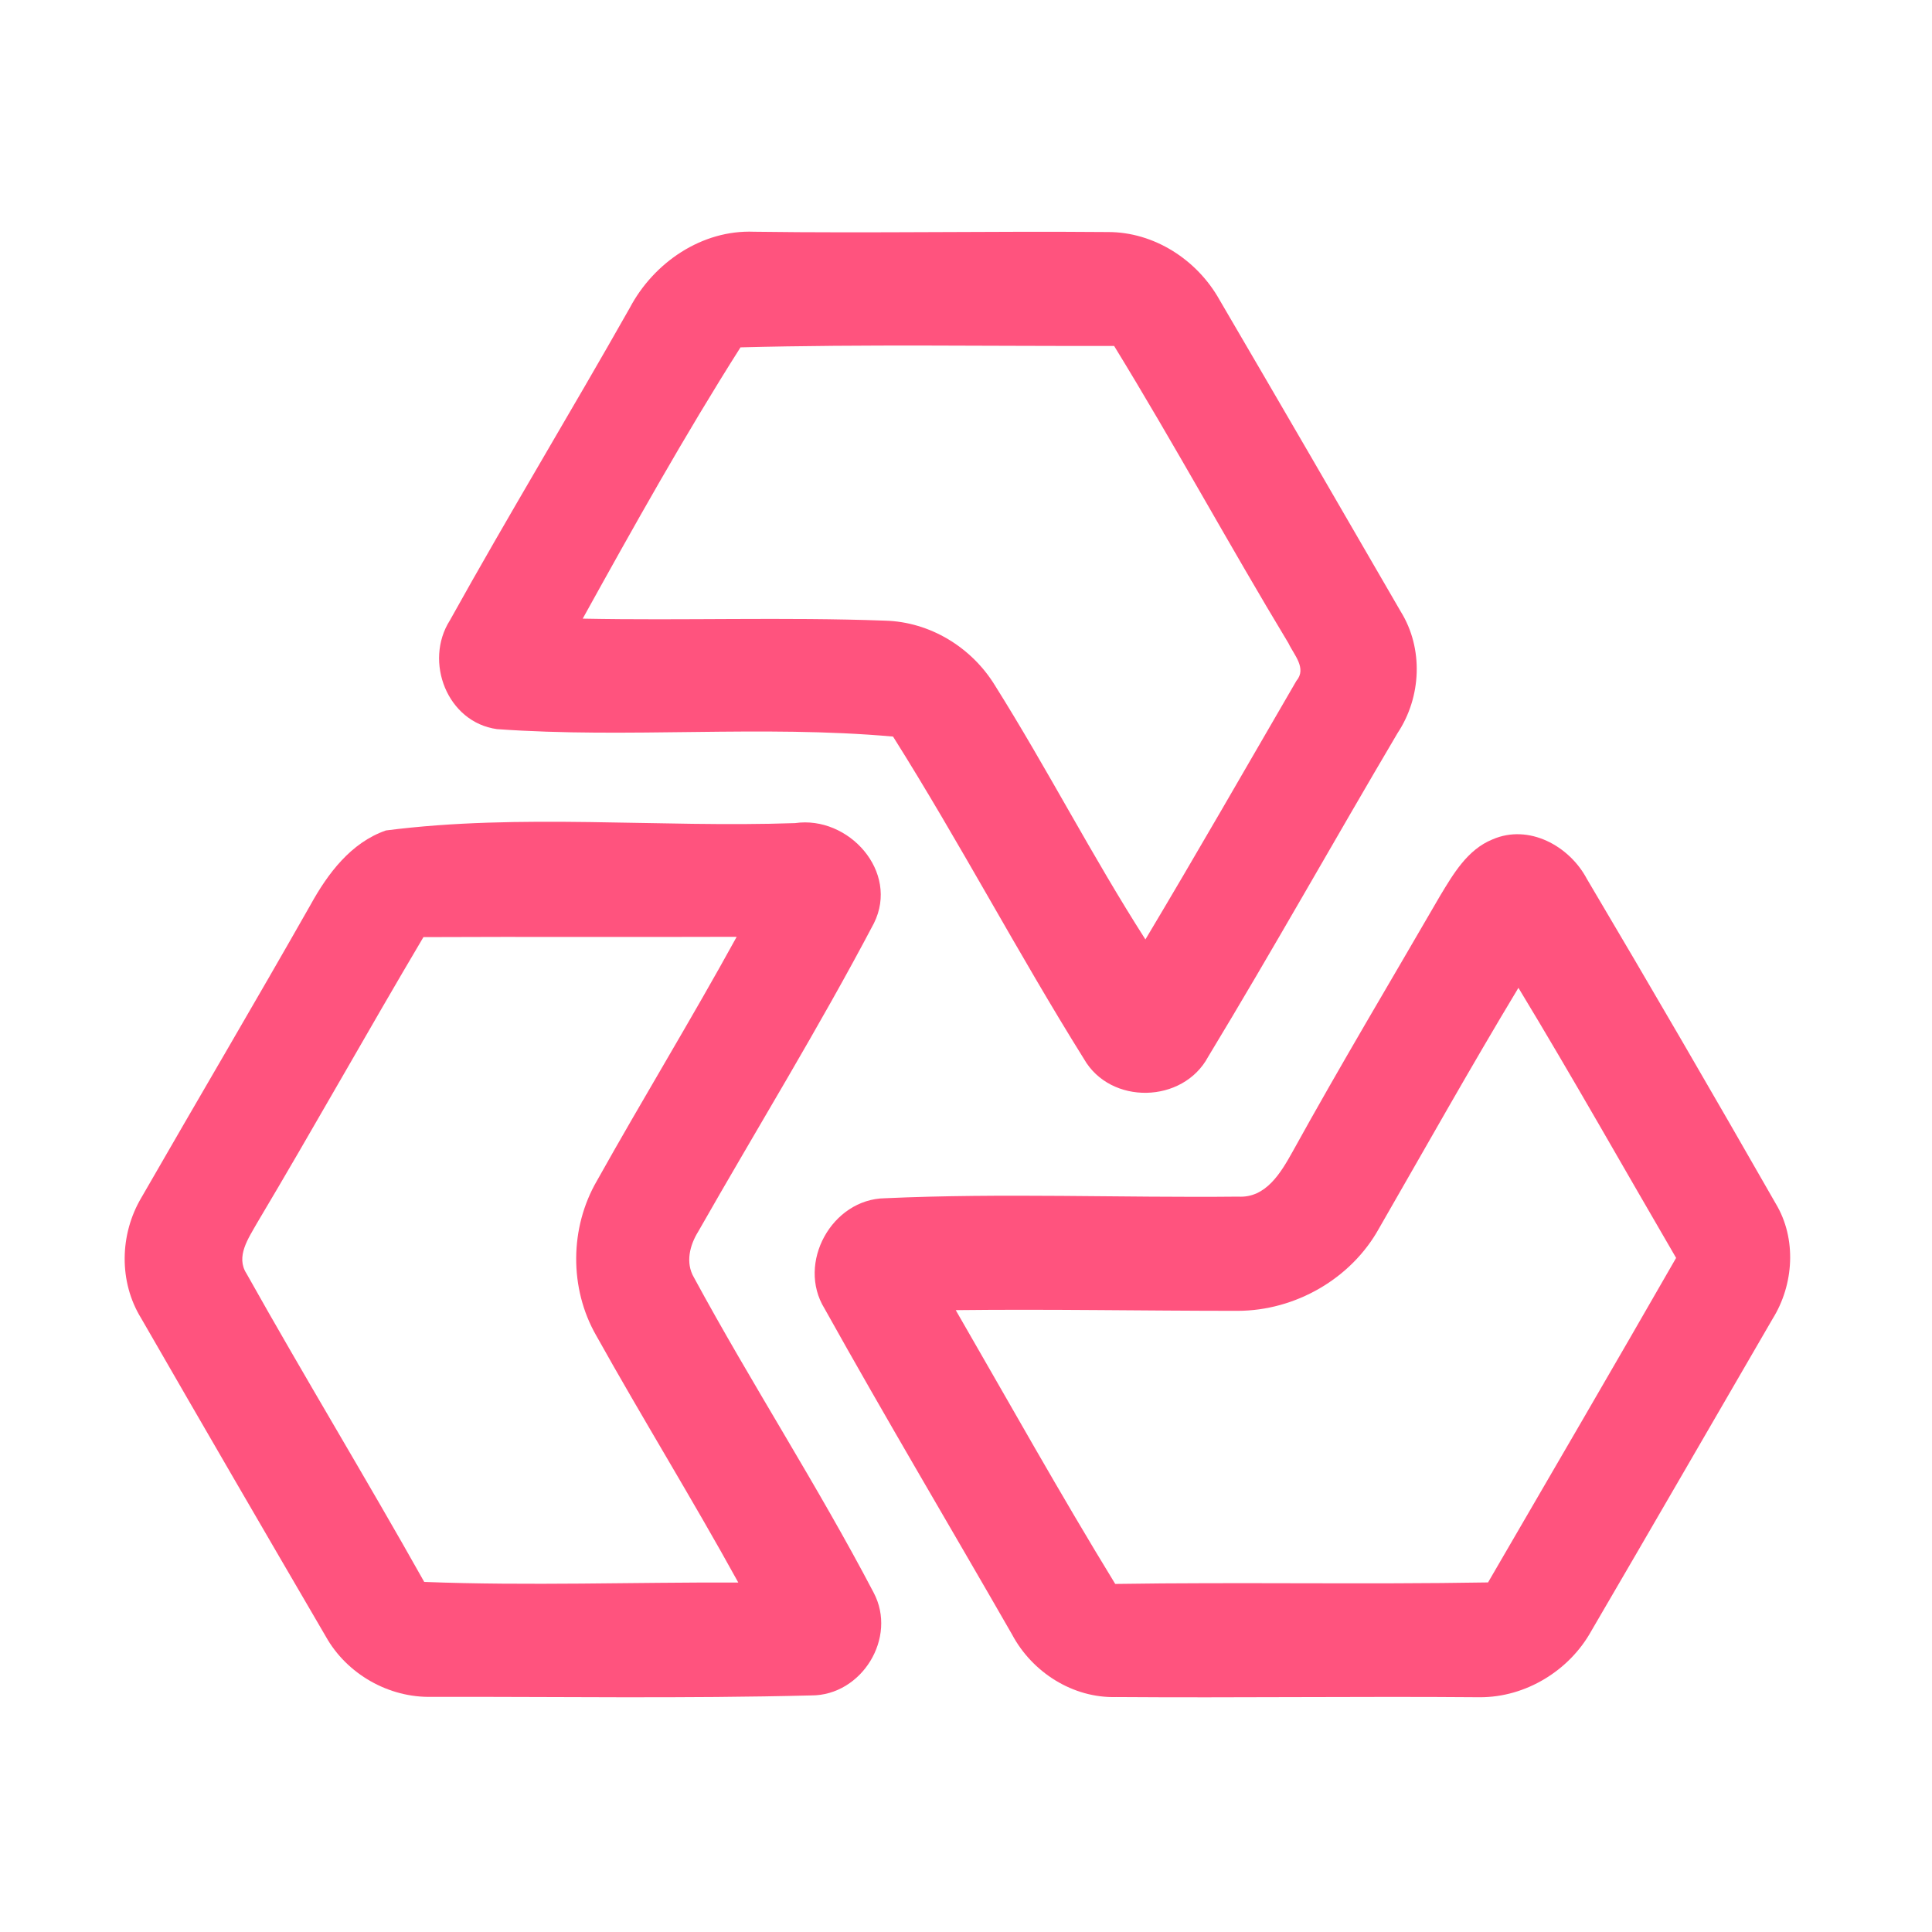<?xml version="1.0" encoding="UTF-8" ?>
<!DOCTYPE svg PUBLIC "-//W3C//DTD SVG 1.1//EN" "http://www.w3.org/Graphics/SVG/1.1/DTD/svg11.dtd">
<svg width="192pt" height="192pt" viewBox="0 0 192 192" version="1.1" xmlns="http://www.w3.org/2000/svg">
<g id="#ff537eff">
<path fill="#ff537e" opacity="1.00" d=" M 62.59 30.59 C 64.97 26.09 69.75 22.82 74.94 23.03 C 86.65 23.19 98.37 22.96 110.08 23.06 C 114.69 23.04 118.97 25.82 121.19 29.79 C 127.22 40.10 133.22 50.43 139.20 60.77 C 141.48 64.44 141.26 69.28 138.89 72.85 C 132.57 83.55 126.49 94.41 120.06 105.03 C 117.56 109.68 110.36 109.83 107.73 105.25 C 101.15 94.72 95.37 83.71 88.75 73.20 C 75.67 72.03 62.47 73.40 49.39 72.46 C 44.44 71.78 42.11 65.74 44.71 61.65 C 50.51 51.21 56.71 40.99 62.59 30.59 M 73.59 34.52 C 68.03 43.28 62.94 52.39 57.91 61.48 C 67.93 61.68 77.95 61.31 87.96 61.68 C 92.43 61.80 96.56 64.33 98.88 68.12 C 104.08 76.40 108.55 85.12 113.83 93.36 C 118.92 84.85 123.85 76.24 128.83 67.67 C 129.90 66.41 128.58 65.07 128.05 63.93 C 122.15 54.16 116.69 44.11 110.72 34.38 C 98.35 34.41 85.94 34.20 73.59 34.52 Z" />
<path fill="#ff537e" opacity="1.00" d=" M 38.35 82.53 C 51.73 80.81 65.48 82.27 79.01 81.80 C 84.33 81.03 89.40 86.63 86.85 91.75 C 81.38 102.15 75.20 112.18 69.39 122.39 C 68.55 123.74 68.10 125.48 68.96 126.95 C 74.68 137.51 81.25 147.63 86.82 158.27 C 89.20 162.75 85.64 168.51 80.61 168.49 C 68.06 168.81 55.49 168.61 42.94 168.63 C 38.65 168.75 34.46 166.37 32.37 162.62 C 26.23 152.10 20.11 141.57 14.03 131.01 C 11.79 127.38 11.89 122.66 14.05 119.02 C 19.63 109.31 25.33 99.66 30.86 89.92 C 32.57 86.82 34.87 83.74 38.35 82.53 M 42.08 93.13 C 36.49 102.57 31.14 112.15 25.53 121.57 C 24.70 123.05 23.40 124.87 24.50 126.57 C 30.26 136.85 36.39 146.93 42.16 157.21 C 52.56 157.61 62.97 157.23 73.37 157.27 C 68.82 149.00 63.85 140.97 59.25 132.72 C 56.56 128.03 56.61 122.00 59.33 117.33 C 63.87 109.21 68.73 101.26 73.21 93.10 C 62.83 93.14 52.46 93.08 42.08 93.13 Z" />
<path fill="#ff537e" opacity="1.00" d=" M 148.32 83.42 C 151.93 81.85 155.96 84.06 157.70 87.34 C 164.04 98.04 170.29 108.80 176.47 119.61 C 178.57 123.10 178.28 127.67 176.15 131.08 C 170.15 141.41 164.18 151.75 158.15 162.07 C 155.96 166.03 151.62 168.68 147.07 168.67 C 135.03 168.57 122.98 168.74 110.94 168.65 C 106.63 168.78 102.57 166.19 100.57 162.42 C 94.37 151.62 88.00 140.91 81.94 130.04 C 79.16 125.53 82.66 119.16 87.95 119.08 C 99.64 118.55 111.36 119.04 123.06 118.92 C 125.82 119.08 127.31 116.51 128.47 114.43 C 133.19 105.88 138.21 97.50 143.10 89.05 C 144.42 86.86 145.83 84.43 148.32 83.42 M 137.06 122.05 C 134.29 127.08 128.72 130.26 123.00 130.27 C 113.66 130.27 104.32 130.09 94.98 130.20 C 100.23 139.29 105.35 148.46 110.83 157.41 C 123.18 157.22 135.54 157.47 147.88 157.26 C 154.13 146.51 160.39 135.78 166.57 125.01 C 161.35 116.06 156.27 107.03 150.90 98.17 C 146.15 106.05 141.65 114.08 137.06 122.05 Z" />
</g>
</svg>
